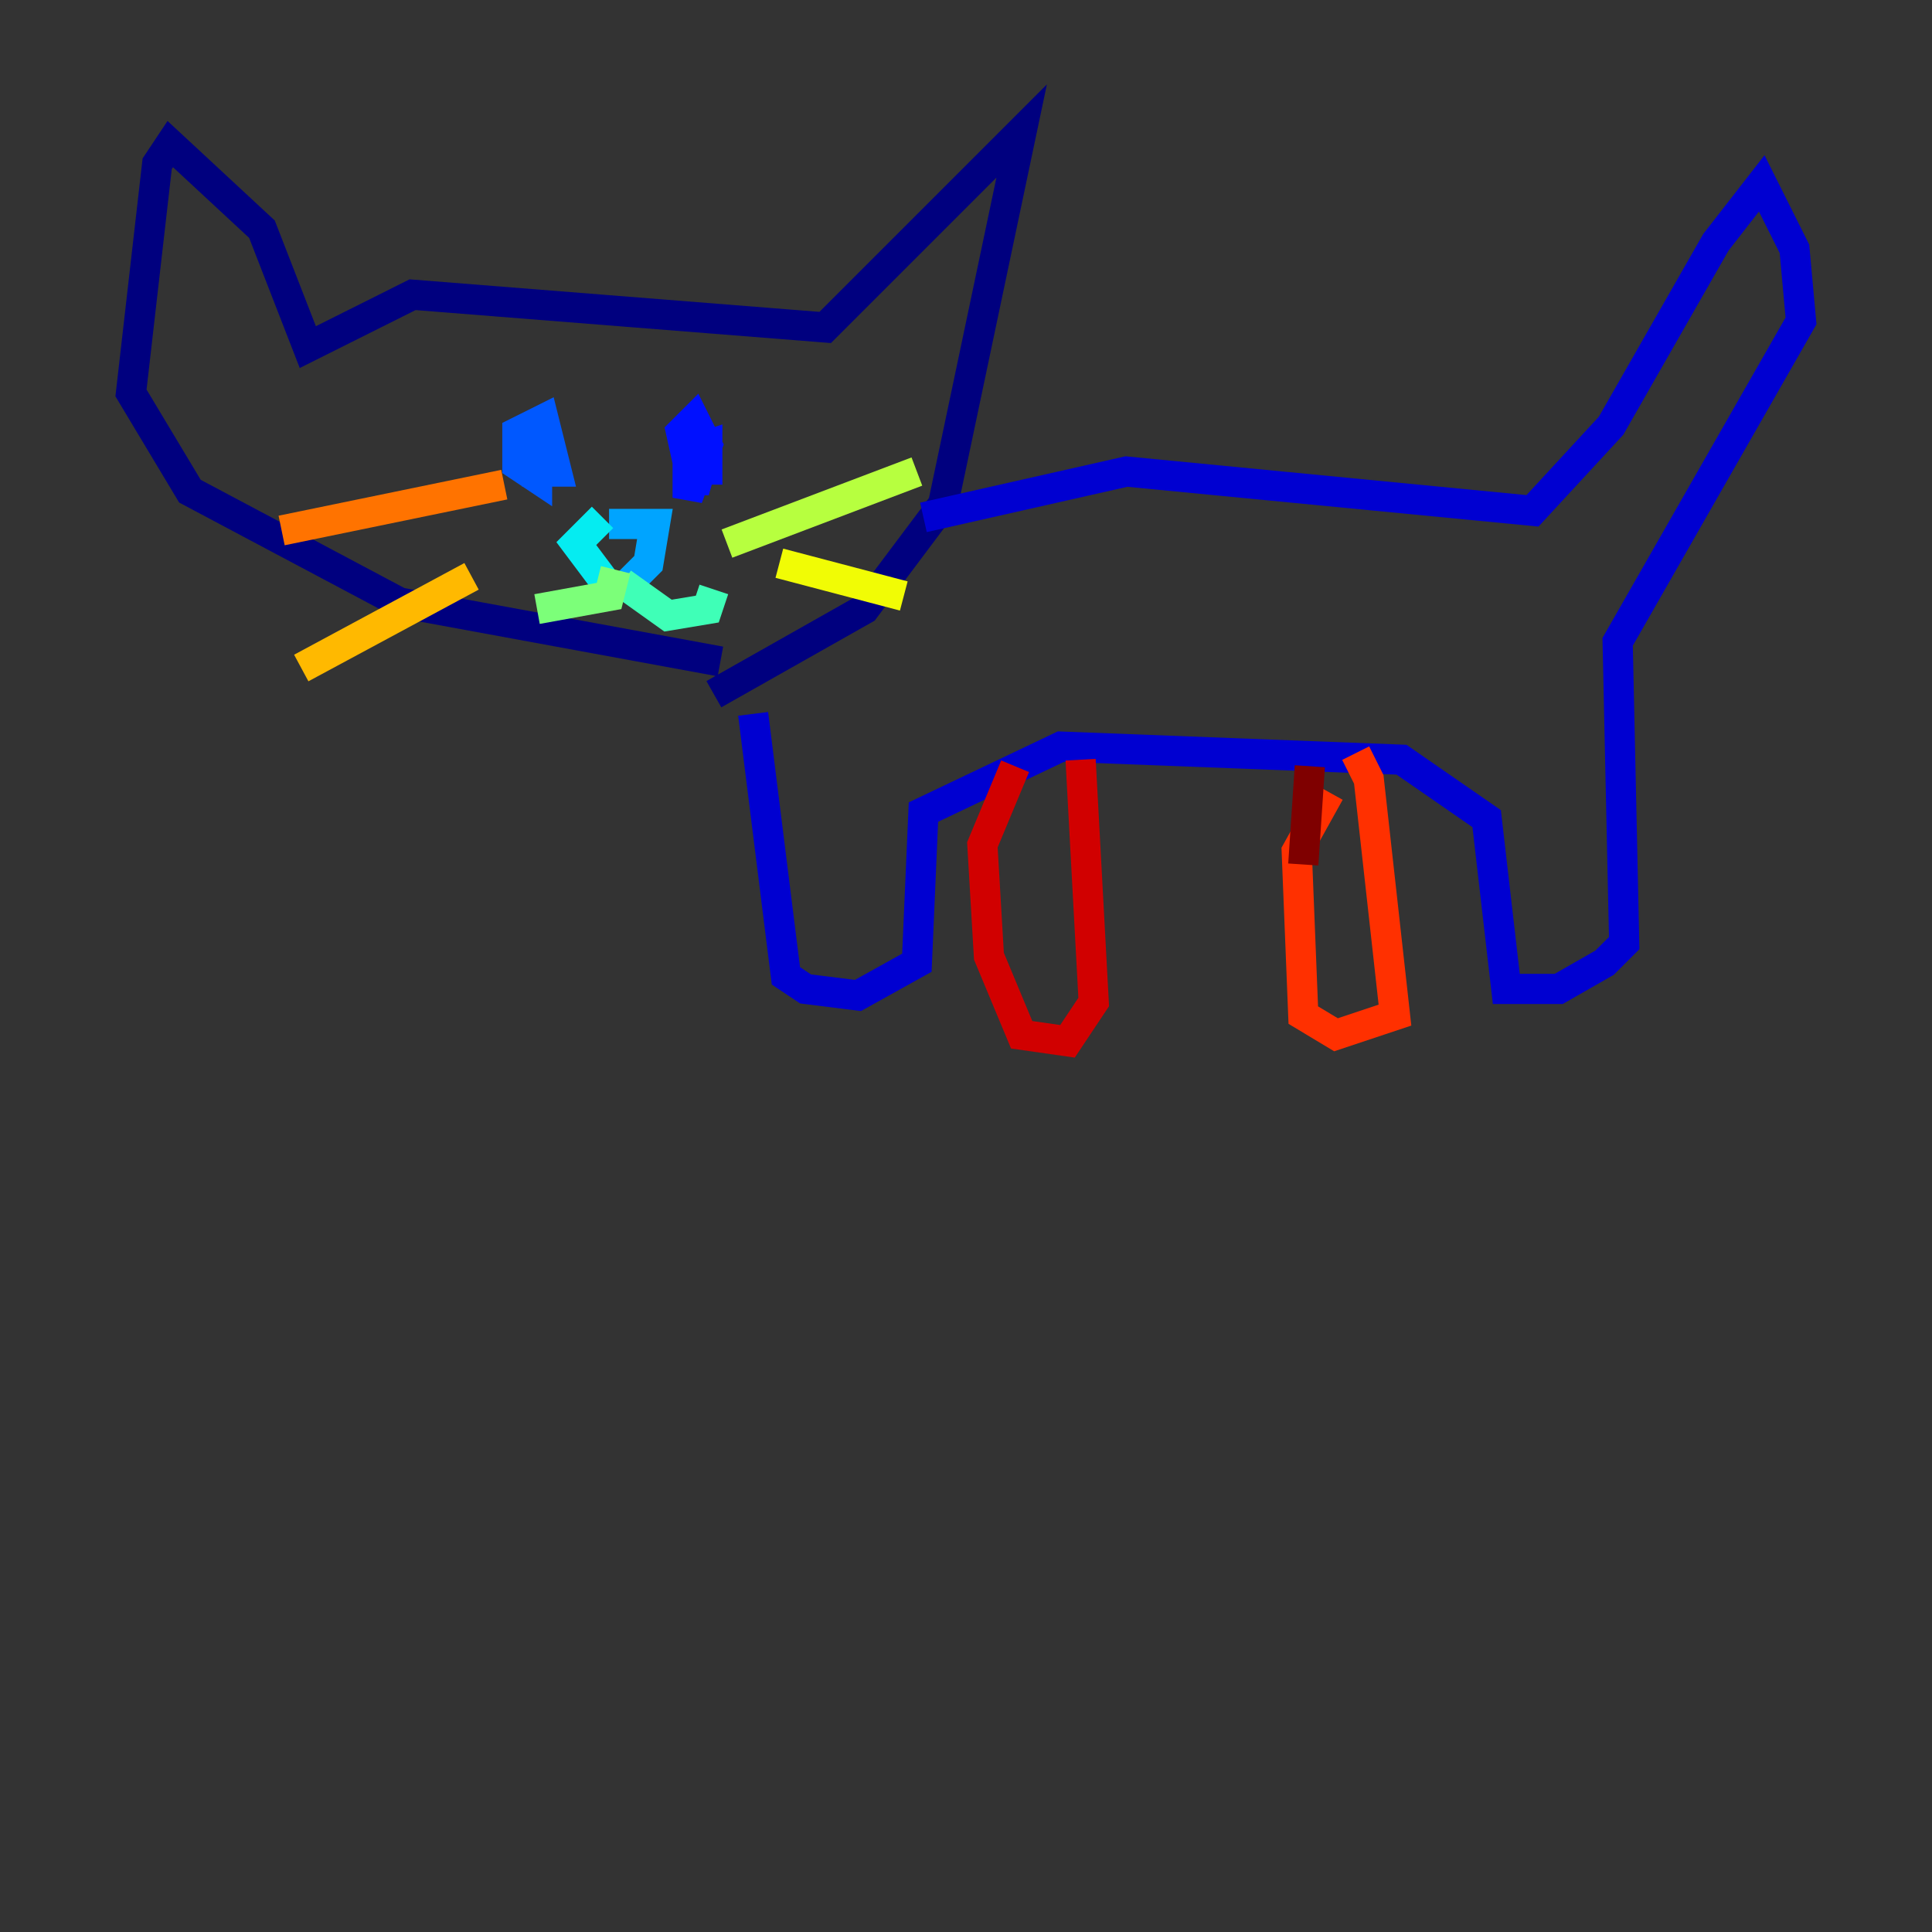 <?xml version="1.0" encoding="utf-8" ?>
<svg baseProfile="tiny" height="128" version="1.2" viewBox="0,0,128,128" width="128" xmlns="http://www.w3.org/2000/svg" xmlns:ev="http://www.w3.org/2001/xml-events" xmlns:xlink="http://www.w3.org/1999/xlink"><rect x="0" y="0" width="128" height="128" fill="#333333" stroke="none"/><defs /><polyline fill="none" points="47.295,45.993 57.275,40.352 62.481,33.41 67.688,8.678 54.671,21.695 27.336,19.525 20.393,22.997 17.356,15.186 11.281,9.546 10.414,10.848 8.678,26.034 12.583,32.542 26.468,39.919 47.729,43.824" stroke="#00007f" stroke-width="2" /><polyline fill="none" points="61.18,34.278 74.63,31.241 101.532,33.844 106.739,28.203 113.681,16.054 116.719,12.149 118.888,16.488 119.322,21.261 107.173,42.522 107.607,62.481 106.305,63.783 103.268,65.519 99.797,65.519 98.495,54.237 92.854,50.332 70.291,49.464 61.18,53.803 60.746,63.783 56.841,65.953 53.37,65.519 52.068,64.651 49.898,47.295" stroke="#0000d1" stroke-width="2" /><polyline fill="none" points="46.861,29.505 45.993,32.542 45.125,28.637 45.993,27.77 46.861,29.505 45.559,32.976 45.559,29.939 46.861,29.505 46.861,32.108" stroke="#0010ff" stroke-width="2" /><polyline fill="none" points="35.58,28.203 35.58,31.675 34.278,30.807 34.278,28.637 36.014,27.77 36.881,31.241 35.58,31.241 35.58,29.071 36.447,31.675" stroke="#0058ff" stroke-width="2" /><polyline fill="none" points="40.352,34.712 43.39,34.712 42.956,37.315 41.22,39.051" stroke="#00a4ff" stroke-width="2" /><polyline fill="none" points="39.919,34.278 38.183,36.014 40.786,39.485" stroke="#05ecf1" stroke-width="2" /><polyline fill="none" points="41.22,38.617 44.258,40.786 46.861,40.352 47.295,39.051" stroke="#3fffb7" stroke-width="2" /><polyline fill="none" points="40.786,37.749 40.352,39.485 35.58,40.352" stroke="#7cff79" stroke-width="2" /><polyline fill="none" points="48.163,36.014 60.746,31.241" stroke="#b7ff3f" stroke-width="2" /><polyline fill="none" points="51.634,37.315 59.878,39.485" stroke="#f1fc05" stroke-width="2" /><polyline fill="none" points="31.241,38.183 19.959,44.258" stroke="#ffb900" stroke-width="2" /><polyline fill="none" points="33.41,32.108 18.658,35.146" stroke="#ff7300" stroke-width="2" /><polyline fill="none" points="89.817,49.898 90.685,51.634 92.42,67.254 88.515,68.556 86.346,67.254 85.912,56.407 88.081,52.502" stroke="#ff3000" stroke-width="2" /><polyline fill="none" points="71.593,50.332 72.461,66.386 70.725,68.99 67.688,68.556 65.519,63.349 65.085,55.973 67.254,50.766" stroke="#d10000" stroke-width="2" /><polyline fill="none" points="86.78,50.766 86.346,57.275" stroke="#7f0000" stroke-width="2" /></svg>